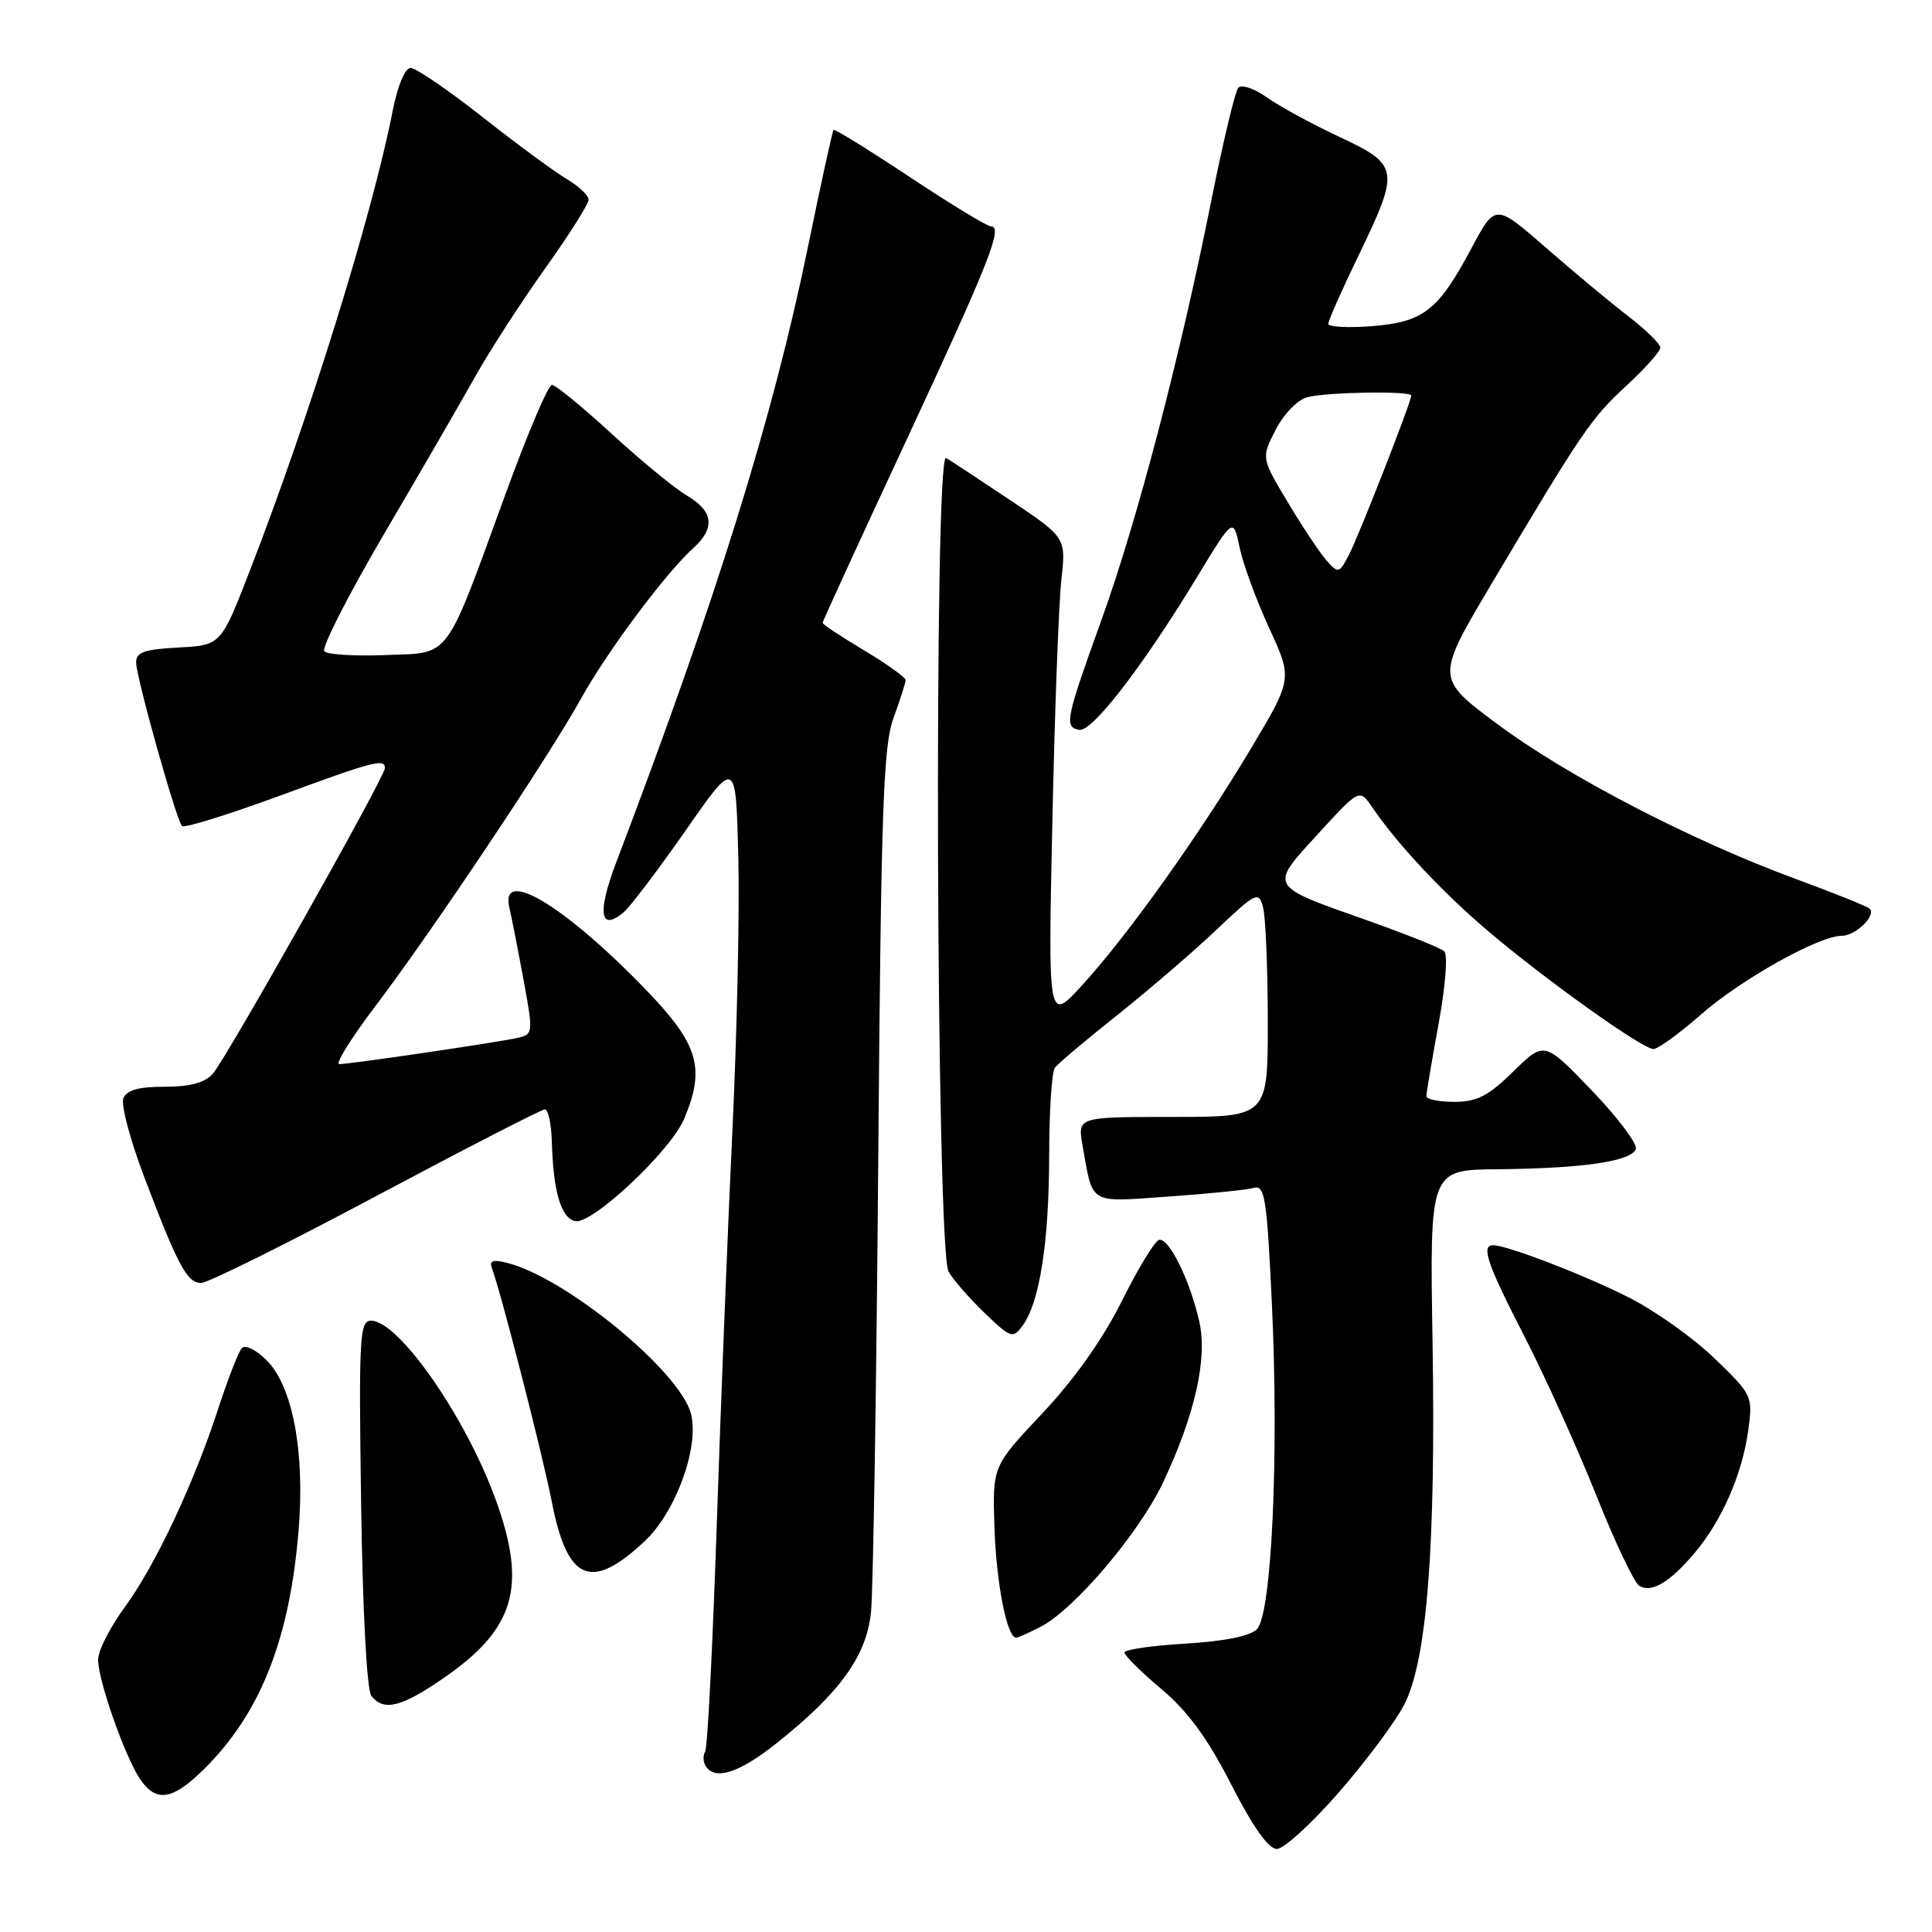 <?xml version="1.0" encoding="UTF-8" standalone="no"?>
<!DOCTYPE svg PUBLIC "-//W3C//DTD SVG 1.1//EN" "http://www.w3.org/Graphics/SVG/1.1/DTD/svg11.dtd" >
<svg xmlns="http://www.w3.org/2000/svg" xmlns:xlink="http://www.w3.org/1999/xlink" version="1.1" viewBox="0 0 256 256">
 <g >
 <path fill="currentColor"
d=" M 177.42 237.48 C 181.03 233.34 184.93 228.10 186.09 225.83 C 189.09 219.94 190.26 204.86 189.82 177.75 C 189.44 155.00 189.44 155.00 198.47 154.93 C 209.69 154.83 216.21 153.88 216.75 152.25 C 216.98 151.56 214.35 148.06 210.90 144.47 C 204.63 137.95 204.63 137.95 200.53 141.97 C 197.22 145.22 195.70 146.00 192.71 146.00 C 190.67 146.00 189.00 145.66 189.00 145.25 C 189.00 144.84 189.73 140.53 190.62 135.67 C 191.53 130.71 191.86 126.49 191.37 126.05 C 190.89 125.61 186.34 123.79 181.26 121.99 C 167.97 117.30 168.14 117.60 174.64 110.50 C 180.14 104.50 180.14 104.50 181.82 106.96 C 185.18 111.89 191.18 118.29 197.27 123.45 C 205.00 129.99 217.64 139.00 219.09 139.00 C 219.69 139.00 222.50 136.96 225.34 134.47 C 230.66 129.79 241.01 124.00 244.04 124.00 C 245.87 124.00 248.65 121.31 247.74 120.41 C 247.45 120.11 242.99 118.32 237.85 116.43 C 224.06 111.35 207.60 102.80 198.36 95.91 C 190.21 89.84 190.21 89.84 197.75 77.17 C 209.68 57.11 210.85 55.39 215.56 51.06 C 218.00 48.80 220.00 46.56 220.00 46.06 C 220.00 45.57 218.09 43.70 215.75 41.90 C 213.41 40.10 208.49 36.01 204.82 32.80 C 198.13 26.97 198.13 26.97 194.97 32.90 C 190.57 41.16 188.62 42.68 181.75 43.22 C 178.59 43.46 176.00 43.32 176.00 42.91 C 176.00 42.49 177.80 38.43 180.00 33.88 C 185.52 22.47 185.42 21.85 177.44 18.12 C 173.83 16.43 169.52 14.08 167.86 12.90 C 166.20 11.72 164.50 11.15 164.08 11.63 C 163.66 12.11 162.06 18.80 160.52 26.50 C 156.38 47.26 150.68 69.02 146.00 82.00 C 141.19 95.35 140.99 96.33 143.00 96.71 C 144.70 97.03 151.42 88.32 158.64 76.42 C 163.42 68.55 163.42 68.55 164.25 72.52 C 164.70 74.71 166.47 79.52 168.17 83.22 C 171.27 89.95 171.27 89.95 165.73 99.23 C 158.90 110.66 149.48 123.87 143.43 130.50 C 138.87 135.50 138.87 135.50 139.44 109.00 C 139.75 94.42 140.29 79.97 140.63 76.87 C 141.26 71.23 141.26 71.23 133.88 66.29 C 129.82 63.58 125.99 61.05 125.36 60.68 C 123.72 59.73 124.05 165.64 125.69 168.50 C 126.32 169.60 128.48 172.07 130.49 174.00 C 133.96 177.33 134.21 177.41 135.51 175.64 C 137.75 172.60 139.00 164.59 139.02 153.20 C 139.02 147.32 139.36 142.05 139.77 141.50 C 140.17 140.94 143.88 137.81 148.00 134.54 C 152.12 131.26 158.03 126.19 161.12 123.26 C 166.46 118.21 166.78 118.05 167.36 120.22 C 167.70 121.47 167.98 128.24 167.99 135.25 C 168.00 148.00 168.00 148.00 155.39 148.00 C 142.78 148.00 142.78 148.00 143.44 151.75 C 144.86 159.74 144.11 159.30 154.85 158.55 C 160.16 158.18 165.24 157.66 166.14 157.40 C 167.60 156.99 167.87 158.76 168.53 172.72 C 169.48 192.89 168.51 213.92 166.54 215.89 C 165.63 216.80 162.16 217.49 157.05 217.79 C 152.62 218.05 149.00 218.58 149.00 218.97 C 149.00 219.37 151.20 221.55 153.90 223.82 C 157.42 226.78 160.02 230.34 163.15 236.47 C 166.00 242.05 168.08 244.99 169.18 245.00 C 170.11 245.00 173.81 241.62 177.42 237.48 Z  M 27.69 233.75 C 34.72 226.47 38.43 216.79 39.57 202.72 C 40.41 192.33 38.78 183.69 35.32 180.23 C 33.96 178.87 32.49 178.15 32.05 178.63 C 31.61 179.11 30.22 182.65 28.97 186.50 C 25.71 196.54 20.57 207.45 16.51 212.99 C 14.58 215.62 13.00 218.73 13.00 219.91 C 13.00 222.63 16.46 232.52 18.49 235.63 C 20.73 239.04 23.03 238.57 27.69 233.75 Z  M 102.73 231.12 C 111.24 224.39 114.81 219.47 115.41 213.64 C 115.70 210.81 116.13 183.98 116.37 154.00 C 116.74 107.31 117.03 98.87 118.40 95.12 C 119.28 92.72 120.00 90.46 120.00 90.11 C 120.00 89.76 117.53 87.99 114.50 86.18 C 111.47 84.37 109.00 82.73 109.00 82.53 C 109.00 82.33 113.94 71.56 119.98 58.59 C 131.06 34.79 132.96 30.00 131.31 30.00 C 130.81 30.00 125.98 27.06 120.57 23.47 C 115.16 19.88 110.60 17.06 110.45 17.22 C 110.30 17.37 108.78 24.32 107.07 32.66 C 102.42 55.34 94.92 79.43 81.67 114.22 C 79.11 120.95 79.48 123.51 82.63 120.89 C 83.48 120.19 87.17 115.31 90.84 110.06 C 97.50 100.50 97.50 100.50 97.83 113.50 C 98.01 120.65 97.66 136.85 97.06 149.50 C 96.46 162.15 95.52 185.70 94.98 201.84 C 94.44 217.98 93.75 231.60 93.44 232.09 C 93.13 232.59 93.16 233.45 93.50 234.00 C 94.70 235.95 97.88 234.95 102.73 231.12 Z  M 58.73 222.39 C 68.25 215.83 69.88 210.27 65.67 198.68 C 61.70 187.74 52.83 175.00 49.17 175.00 C 47.65 175.00 47.53 177.11 47.85 199.25 C 48.06 213.76 48.61 224.00 49.22 224.75 C 50.89 226.78 53.17 226.21 58.73 222.39 Z  M 137.94 215.53 C 142.36 213.24 150.94 203.13 154.08 196.50 C 158.31 187.57 160.02 180.03 158.92 175.15 C 157.68 169.62 154.84 163.89 153.56 164.30 C 152.98 164.49 150.76 168.15 148.63 172.43 C 146.14 177.43 142.37 182.75 138.13 187.26 C 131.50 194.29 131.50 194.29 131.77 202.39 C 132.01 209.76 133.43 217.00 134.63 217.00 C 134.89 217.00 136.38 216.34 137.94 215.53 Z  M 224.55 205.77 C 228.15 201.51 230.86 195.33 231.65 189.54 C 232.27 184.98 232.20 184.83 227.18 179.99 C 224.37 177.28 219.25 173.64 215.79 171.90 C 209.87 168.91 199.70 165.00 197.84 165.00 C 196.21 165.00 197.05 167.46 201.99 177.07 C 204.73 182.41 209.01 191.87 211.49 198.08 C 213.97 204.30 216.54 209.72 217.20 210.12 C 218.82 211.12 221.24 209.69 224.55 205.77 Z  M 85.45 204.19 C 89.56 200.31 92.66 191.79 91.57 187.38 C 90.18 181.77 75.01 169.29 67.17 167.33 C 65.28 166.85 64.80 167.04 65.20 168.10 C 66.36 171.16 71.93 192.88 73.10 198.92 C 75.16 209.56 78.33 210.90 85.45 204.19 Z  M 49.82 158.50 C 61.69 152.18 71.75 147.00 72.20 147.00 C 72.64 147.00 73.05 148.91 73.12 151.25 C 73.30 157.91 74.35 161.44 76.24 161.81 C 78.49 162.24 88.85 152.51 90.64 148.28 C 93.48 141.56 92.58 138.43 85.75 131.32 C 75.00 120.12 66.21 114.79 67.49 120.25 C 67.78 121.49 68.62 125.77 69.36 129.77 C 70.67 136.87 70.65 137.05 68.60 137.52 C 66.03 138.11 46.42 141.00 44.96 141.00 C 44.38 141.00 46.56 137.51 49.79 133.25 C 57.26 123.40 72.69 100.32 77.03 92.50 C 80.49 86.27 88.23 75.90 91.89 72.60 C 94.80 69.97 94.53 67.74 91.05 65.69 C 89.42 64.73 84.92 61.03 81.04 57.47 C 77.17 53.91 73.60 51.00 73.13 51.00 C 72.65 51.00 69.92 57.41 67.06 65.25 C 58.82 87.83 59.84 86.45 51.09 86.80 C 47.02 86.96 43.37 86.74 42.97 86.30 C 42.57 85.86 46.13 78.88 50.87 70.79 C 55.62 62.70 61.08 53.27 63.00 49.84 C 64.92 46.42 69.08 39.99 72.24 35.56 C 75.40 31.13 77.99 27.03 77.99 26.47 C 78.00 25.90 76.68 24.65 75.06 23.70 C 73.45 22.74 68.42 19.04 63.90 15.48 C 59.38 11.92 55.10 9.00 54.41 9.00 C 53.66 9.00 52.68 11.37 52.02 14.75 C 49.34 28.43 40.93 55.48 33.07 75.71 C 29.27 85.50 29.27 85.50 23.63 85.80 C 19.10 86.04 18.01 86.43 18.04 87.80 C 18.08 89.88 23.37 108.71 24.12 109.46 C 24.42 109.75 30.17 107.97 36.90 105.50 C 49.57 100.84 51.00 100.46 51.00 101.79 C 51.00 102.94 30.04 140.16 28.22 142.25 C 27.15 143.47 25.21 144.00 21.81 144.00 C 18.34 144.00 16.77 144.44 16.34 145.55 C 16.02 146.40 17.24 151.01 19.05 155.80 C 23.57 167.71 24.79 170.00 26.65 170.00 C 27.53 170.00 37.96 164.82 49.82 158.50 Z  M 175.80 74.30 C 174.92 73.31 172.61 69.84 170.66 66.59 C 167.12 60.68 167.12 60.68 169.02 56.97 C 170.08 54.88 171.92 52.99 173.20 52.64 C 175.77 51.95 187.00 51.77 187.00 52.41 C 187.00 53.25 180.03 71.07 178.73 73.54 C 177.46 75.98 177.32 76.01 175.80 74.30 Z "/>
</g>
</svg>
